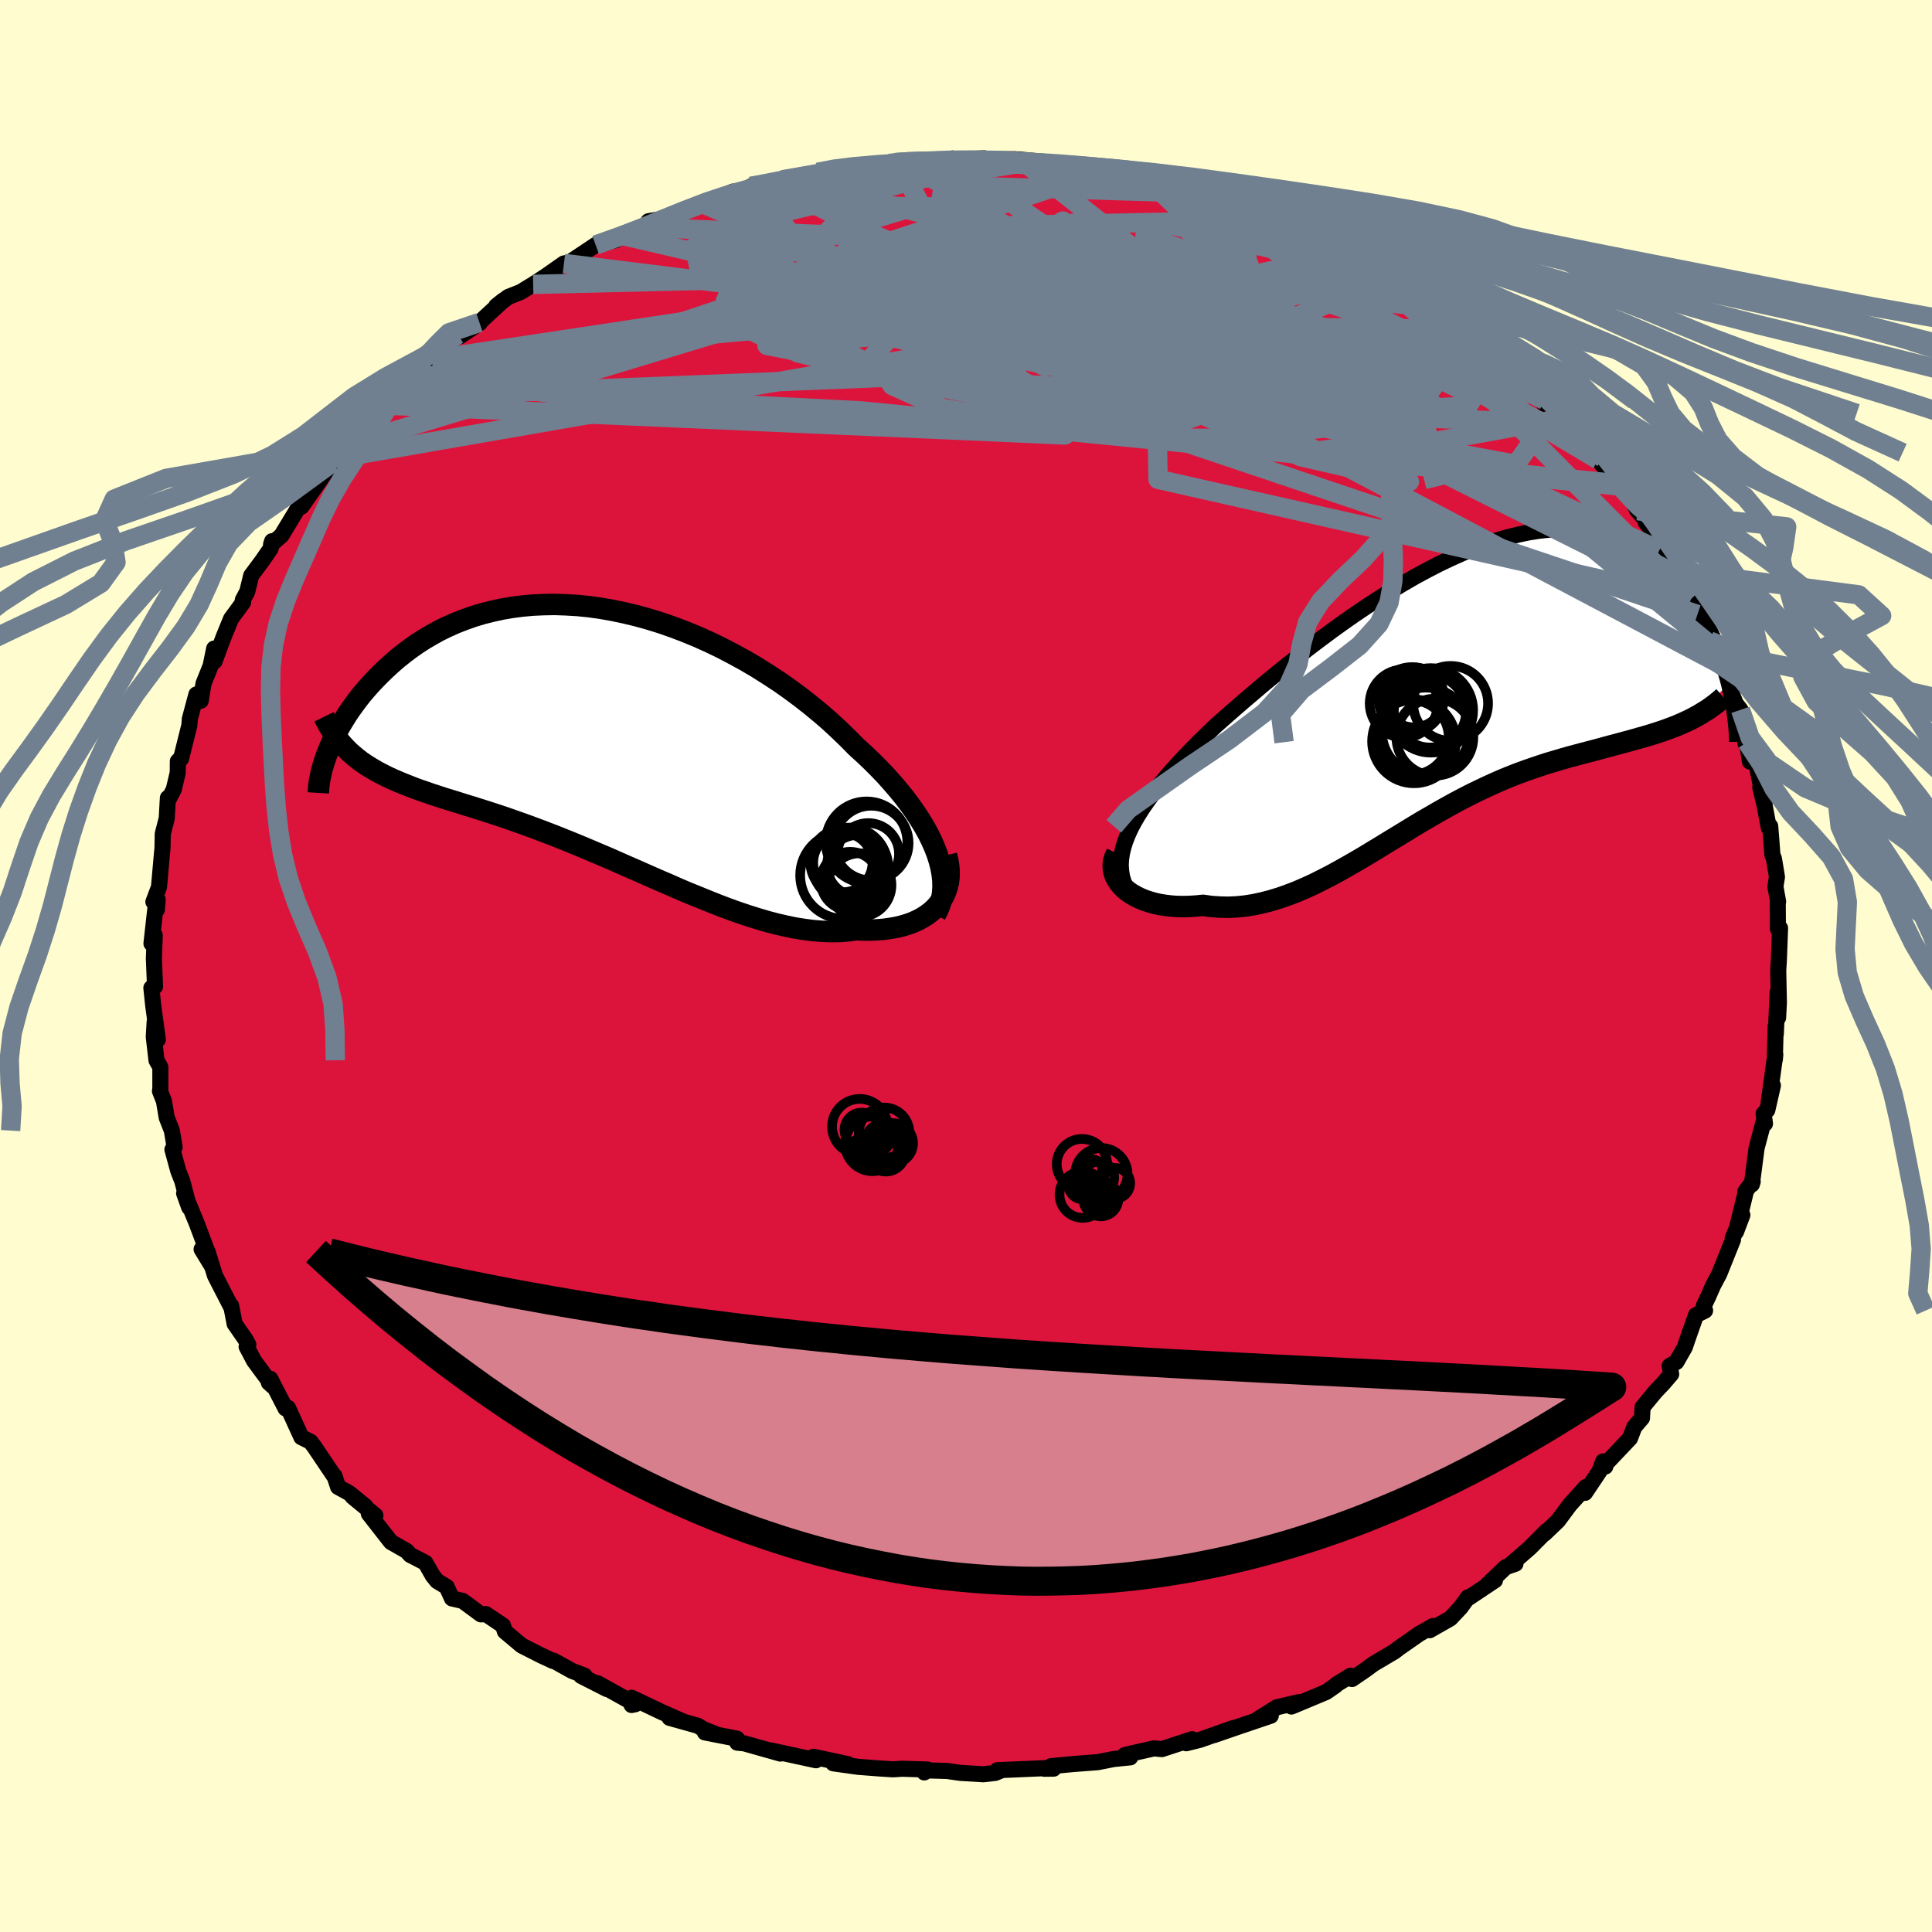<svg xmlns="http://www.w3.org/2000/svg" width="500" height="500" viewBox="-100 -100 200 200"><defs><clipPath id="c"><path d="m35.11 12.48-.27-.71-.32-.73-.36-.73-.41-.74-.46-.75-.49-.75-.54-.76-.57-.76-.61-.75-.65-.76-.68-.76-.72-.75-.74-.74-.78-.74-.81-.74-.86-.87-.9-.87L24-1.3l-.98-.85L22-2.99l-1.06-.83-1.08-.8-1.12-.79-1.15-.75-1.17-.74-1.19-.7-1.21-.66-1.22-.64-1.24-.6-1.25-.56-1.26-.52-1.26-.48-1.26-.44-1.26-.39-1.26-.35-1.25-.3-1.24-.26-1.24-.22-1.22-.17-1.2-.12-1.19-.07-1.16-.04-1.15.02-1.12.05-1.1.1-1.07.14-1.05.18-1.01.22-.99.25-.96.29-.93.33-.89.35-.86.38-.84.41-.79.44-.77.45-.74.48-.7.49-.67.51-.64.51-.61.53-.58.53-.56.54-.53.54-.5.53-.47.53-.46.54-.42.54-.4.54-.38.53-.36.54-.33.53-.31.52-.29.52-.26.51-.25.51-.22.49-.2.48-.19.48 2.74.08.38.32.4.31.42.29.44.28.45.27.47.27.48.25.5.25.52.24.53.23.55.23.56.22.58.23.6.22.62.21.63.22.65.21.67.22.69.21.71.22.73.23.75.23.76.24.79.25.8.26.82.27.83.29.85.3.87.31.89.33.9.34.91.35.93.37.94.38.95.39.97.41.97.41.99.42.99.44 1 .44 1.01.44 1.02.45 1.02.45 1.03.44 1.02.45 1.03.44 1.04.42 1.03.42 1.03.41 1.02.39 1.03.37 1.01.34 1.01.32 1.01.3.99.26.99.23.97.2.96.15.94.12.93.07.92.03.89-.01.87-.07.85-.11.73.03h.72l.69-.03.67-.05.65-.09.63-.11.6-.14.57-.17.55-.2.52-.23.48-.26.46-.29.42-.32.38-.34.34-.38"/></clipPath><clipPath id="b"><path d="m-33.89 15.68.31-.68.36-.68.41-.7.46-.72.5-.72.54-.74.58-.75.62-.76.66-.77.7-.78.73-.78.76-.79.79-.8.82-.8.84-.81.94-.83.98-.86 1.01-.88 1.05-.89 1.07-.91 1.11-.91 1.13-.92 1.16-.91 1.17-.92 1.19-.9 1.21-.9 1.22-.88 1.23-.86L-9.1-8l1.24-.81 1.24-.78 1.25-.75 1.23-.71 1.24-.67 1.22-.63 1.22-.58 1.2-.54 1.18-.49 1.17-.43 1.16-.39 1.13-.33 1.11-.28 1.09-.23 1.06-.17 1.03-.11 1.01-.06.99-.01.95.04.92.1.9.15.86.2.83.24.8.3.77.33.74.37.71.41.68.45.64.48.62.51.59.53.56.55.53.57.51.59.48.59.46.6.44.61.41.63.39.63.37.65.34.65.33.66.3.66.28.67.27.66.24.67.22.66.2.66.19.65.17.65-4.94 4.02-.51.22-.52.2-.54.2-.54.19-.56.18-.57.18-.58.17-.6.17-.6.17-.62.17-.63.17-.63.17-.65.17-.65.18-.67.18-.68.18-.7.18-.7.19-.72.19-.73.21-.74.22-.75.22-.76.25-.77.26-.77.27-.79.29-.79.31-.8.33-.8.35-.81.37-.82.39-.82.4-.82.42-.83.44-.83.46-.84.47-.84.49-.85.49-.85.51-.85.52-.85.52-.86.52-.86.53-.86.52-.87.53-.87.51-.87.5-.87.49-.88.48-.88.45-.88.44-.88.4-.88.38-.89.34-.88.31-.89.27-.89.23-.88.19-.89.14-.88.09-.88.04-.88-.02-.87-.06-.86-.12-.68.07-.66.04-.66.02-.63-.01-.62-.04-.61-.07-.58-.09-.56-.12-.53-.15-.52-.17-.48-.2-.45-.22-.42-.24-.39-.27-.35-.29"/></clipPath><filter id="a"><feTurbulence baseFrequency=".05" numOctaves="3" result="noise" type="noise"/><feDisplacementMap in="SourceGraphic" in2="noise" scale="2"/></filter></defs><rect width="100%" height="100%" x="-100" y="-100" fill="#FFFDD0"/><path fill="#DC143C" stroke="#000" stroke-linejoin="round" stroke-width="1.667" d="m84.14-.46-.06.91.07 3.33-.08 1.57-.05-2.64-.19 4.35-.01-.86-.09 3.49.05-.52-.68 4.9.43-1.7-.58 2.55-.38.36.14 1.04-.16-.14-.71 2.68-.49 3.75.09-.29-.77 1.04.02.15-.98 4.01.66-1.74-1 2.38.03.17-1.43 3.56-.63 1.18-.47 1.08-.5 1.05.14.47-.94.47-.8 2.27-.36 1.06-.87 1.52-.7.41.16.85-.85.99-.79.83-1.32 1.6-.06 1.12-.8.94-.44 1.16-2.5 2.64-.06.29-.22-.54-.38 1.02-1.5 2.24.09-.61-1.68 1.87-1.21 1.63-1.4 1.34.23-.29-1.76 1.77-2.13 1.85.66-.22-1.01.35L54 64.02l.76-.43-2.74 1.83-.05-.07-.76 1.05-1.07 1.14L48 68.76l.36-.44-1.46.83-2.09 1.46-.45.35-2.18 1.29-.87.64-1.35.92-.15-.34-1.46.9-.09.11-.98.68-3.59 1.5.78-.46-2.3.54-2.03 1.28 1.41-.41-3.31 1.12-2.58.89 2.03-.74-3.45 1.22-1.44.36.61-.42-3.14 1.03-.81-.08-2.43.55-.6.15.57.23-1.69.17-1.68.33-2.5.19-2.33.22.27.26-.98.01.55-.08-5.4.23.37.04-.58.24-1.24.14-2.35-.14-1.4-.2-2.05-.06-.31.21.34-.3-2.65-.08-.92.06-1.41-.09-2.21-.17-2.57-.36 1.53.09-3.58-.77.29.1-.03.26-4.7-1.02 1.02.33-3.75-1.06-.72-.07-.02-.41-3.33-.65 1.31.25-1.47-.59-.57-.35-2.93-.82 1.48.41-2.29-1.01-3.11-1.48-.01.75.39-.08-3.9-2.17.96.6-2.67-1.36.35-.03-1.29-.49-1.91-1.06-.07.03-1.26-.59-1.97-1-1.74-1.46-.2-.61-1.77-1.19-.51.03-1.9-1.4-1.1-.25-.55-1.2-.98-.59-.45-.55-.77-1.35-1.57-.81-.37-.41-1.63-.93-2.29-2.93.68.18-2.38-1.96 1.34 1-1.69-1.37-1.13-.62-.38-1.15.07.18-2.14-3.18-.4-.53-.95-.47-1.38-3.03-.26.05-1.58-3.07-.15.4.41.37-1.94-2.63-.77-1.46.18-.21-.27-.5-1.15-1.66-.36-1.87.04.22-1.71-3.33-.77-2.48.39 1.4-1.01-1.66.54.11-1.05-2.8-.77-1.87-.53-1.23.53 1.47-.72-2.73-.41-1.04-.61-2.23.23-.24-.29-1.72-.53-1.35-.29-1.71-.41-1.03.04-.25v-2.23l-.4-.71-.28-2.42.09-1.55.33 1.82-.48-3.52-.19-1.82.38-.15-.12-2.86.09-2.44-.34.85.42-3.77.14.26.08-1.04-.44.24.58-1.54.32-3.62.04-.34.03-1.55.41-1.59.12-2.12.17-.03.44-.85.41-1.73.01-1.18.38-.4-.05.13.86-3.44.05-.67.68-2.54.45.65.29-1.79.73-1.81.37-1.8.04 1.32.94-2.53.77-1.88 1.25-1.7-.04-.23.47-.89.4-1.64 1.16-1.56.86-1.25.15-.76-.11.35 1.08-.94 1.99-3.29-.18.02.26.29 3.19-4.56-1.56 1.79 1.37-1.5.19-.66.95-1.33.15.03 1.25-1.13 1.56-2.08 1.34-1.08.79-.83 1.63-1.65-.26.02 1.68-.98 1.22-1.27.91-.58 1.77-2 .99-.46-.77.63 2.07-1.39-.05-.04 2.48-2.29-.74.59 1.24-.94 1.29-.51 1.29-.79 1.25-.81 1.94-1.36.57-.1 1.12-.75 1.59-1.06 2.13-.52.72-.45 1.99-.55.24-.3.39-.64 2.17-.37 1.34-.69-.52.14 2.82-.8 2.08-.87.83-.47 2.04-.13-.17-.41 2.51-.52-.25.22.96-.38h.02l3.69-.78.96-.03 3.73-.5-1.45.02 1.06.13 4.03-.63-.95.08.84-.07 3.15-.23-2.17.12 5.08-.23-.77.06 3.72-.17-.26.35 2.74-.04-1.86-.22h2.58l.99.35-.67-.33 5.67.54-1.25-.1.52.17 4.84.85-1.01-.41.48.02 2.45.94 1.88.2 1.94.47v.17l.23.01 1.67.59.45-.26 4.04 1.41-.48-.29 1.71.58 3.55 1.55-.4-.07 1.05.54-.67-.64 1.42.87 2.67.92-1.56-.55 4.33 2.09.45.26.85.53.25.23 2.73 1.38 1.27.73.69.65 1.39.46 2.25 1.5-1.26-.7 1.39 1.2 2.79 1.76 1.19 1.12-.81-1.08 2.29 1.74-.6.24 2.3 1.37.07.37 3.3 2.74-2.48-1.99 2.89 3.2v-.37l1.27 1.36.58.5 1.91 1.69-1.36-1.11 1.7 2.14.73.84.74.74 2 2.47.83.31 1.23 2.49 1.27 1.41-.41-.2.74.9.67 1.98.25.27 1.18 1.84.06.25 1.75 2.74-.3-.41 1 1.96.7 1.56 1.14 2.04-.57-.85.16.48.64 1.36v.41l1.34 2.8.54 1.41.51.66.51 3.47.16-.12.3 2 .64.12.89 4.24-.46-1.69.46 1.92.43 2.28.14-.17.08.96.15 2.01.16.4.31 1.88-.16 1.01.28 1.54-.04.14.02 2.69.22-.08-.07 1.93-.06 1.53-.06.91" filter="url(#a)"/><path fill="#fff" d="m-33.89 15.68.31-.68.36-.68.41-.7.46-.72.5-.72.54-.74.58-.75.62-.76.66-.77.7-.78.73-.78.76-.79.79-.8.82-.8.84-.81.94-.83.98-.86 1.01-.88 1.05-.89 1.07-.91 1.11-.91 1.13-.92 1.16-.91 1.17-.92 1.19-.9 1.21-.9 1.22-.88 1.23-.86L-9.1-8l1.24-.81 1.24-.78 1.25-.75 1.23-.71 1.24-.67 1.22-.63 1.22-.58 1.2-.54 1.18-.49 1.17-.43 1.16-.39 1.13-.33 1.11-.28 1.09-.23 1.06-.17 1.03-.11 1.01-.06.99-.01.95.04.92.1.9.15.86.2.83.24.8.3.77.33.74.37.71.41.68.45.64.48.62.51.59.53.56.55.53.57.51.59.48.59.46.6.44.61.41.63.39.63.37.65.34.65.33.66.3.66.28.67.27.66.24.67.22.66.2.66.19.65.17.65-4.94 4.02-.51.22-.52.2-.54.2-.54.19-.56.18-.57.18-.58.17-.6.17-.6.17-.62.17-.63.17-.63.17-.65.17-.65.18-.67.18-.68.18-.7.18-.7.19-.72.19-.73.21-.74.22-.75.22-.76.25-.77.26-.77.27-.79.29-.79.31-.8.33-.8.35-.81.37-.82.39-.82.4-.82.42-.83.44-.83.46-.84.47-.84.49-.85.49-.85.51-.85.52-.85.52-.86.52-.86.53-.86.52-.87.53-.87.51-.87.5-.87.49-.88.48-.88.45-.88.44-.88.4-.88.38-.89.34-.88.31-.89.27-.89.23-.88.19-.89.14-.88.09-.88.04-.88-.02-.87-.06-.86-.12-.68.07-.66.04-.66.02-.63-.01-.62-.04-.61-.07-.58-.09-.56-.12-.53-.15-.52-.17-.48-.2-.45-.22-.42-.24-.39-.27-.35-.29" filter="url(#a)" transform="translate(50.64 -29.26)"/><path fill="#fff" d="m35.11 12.48-.27-.71-.32-.73-.36-.73-.41-.74-.46-.75-.49-.75-.54-.76-.57-.76-.61-.75-.65-.76-.68-.76-.72-.75-.74-.74-.78-.74-.81-.74-.86-.87-.9-.87L24-1.3l-.98-.85L22-2.99l-1.06-.83-1.08-.8-1.12-.79-1.15-.75-1.17-.74-1.19-.7-1.21-.66-1.22-.64-1.24-.6-1.25-.56-1.26-.52-1.26-.48-1.26-.44-1.26-.39-1.26-.35-1.25-.3-1.24-.26-1.24-.22-1.22-.17-1.2-.12-1.19-.07-1.16-.04-1.15.02-1.12.05-1.1.1-1.07.14-1.05.18-1.01.22-.99.25-.96.29-.93.33-.89.35-.86.38-.84.41-.79.44-.77.45-.74.48-.7.49-.67.51-.64.51-.61.53-.58.53-.56.54-.53.54-.5.53-.47.53-.46.54-.42.54-.4.54-.38.53-.36.54-.33.53-.31.52-.29.52-.26.51-.25.51-.22.49-.2.48-.19.48 2.74.08.38.32.4.31.42.29.44.28.45.27.47.27.48.25.5.25.52.24.53.23.55.23.56.22.58.23.6.22.62.21.63.22.65.21.67.22.69.21.71.22.73.23.75.23.76.24.79.25.8.26.82.27.83.29.85.3.87.31.89.33.9.34.91.35.93.37.94.38.95.39.97.41.97.41.99.42.99.44 1 .44 1.01.44 1.02.45 1.02.45 1.03.44 1.02.45 1.03.44 1.04.42 1.03.42 1.03.41 1.02.39 1.03.37 1.01.34 1.01.32 1.01.3.99.26.99.23.97.2.96.15.94.12.93.07.92.03.89-.01.87-.07.85-.11.73.03h.72l.69-.03.67-.05.65-.09.63-.11.6-.14.57-.17.55-.2.52-.23.48-.26.46-.29.42-.32.38-.34.34-.38" filter="url(#a)" transform="translate(-38.08 -24.01)"/><g fill="none" stroke="#000" transform="translate(50.64 -29.26)"><path stroke-linejoin="round" stroke-width="1.667" d="m-33.79 21.65-.3-.54-.23-.55-.17-.56-.09-.58-.04-.59.03-.6.09-.62.15-.63.2-.64.26-.66.31-.68.36-.68.41-.7.46-.72.5-.72.54-.74.58-.75.62-.76.66-.77.7-.78.73-.78.76-.79.79-.8.82-.8.84-.81.94-.83.98-.86 1.01-.88 1.05-.89 1.07-.91 1.11-.91 1.13-.92 1.16-.91 1.17-.92 1.19-.9 1.21-.9 1.22-.88 1.23-.86L-9.1-8l1.24-.81 1.24-.78 1.25-.75 1.23-.71 1.24-.67 1.22-.63 1.22-.58 1.2-.54 1.18-.49 1.17-.43 1.16-.39 1.13-.33 1.11-.28 1.09-.23 1.06-.17 1.03-.11 1.01-.06.99-.01.95.04.92.1.9.15.86.2.83.24.8.3.77.33.74.37.71.41.68.45.64.48.62.51.59.53.56.55.53.57.51.59.48.59.46.6.44.61.41.63.39.63.37.65.34.65.33.66.3.66.28.67.27.66.24.67.22.66.2.66.19.65.17.65.15.64.13.63.12.62.1.61.09.6.07.58.06.58.05.56.03.55.01.53" filter="url(#a)"/><path stroke-linejoin="round" stroke-width="2.222" d="m-35.04 17.6-.19.39-.12.39-.05.4.01.38.06.38.12.37.18.36.22.34.26.32.31.31.35.29.39.27.42.24.45.22.48.2.52.17.53.15.56.12.58.09.61.07.62.04.63.01.66-.02.66-.04.68-.07.86.12.87.06.88.02.88-.04.88-.09.89-.14.88-.19.89-.23.89-.27.88-.31.89-.34.88-.38.88-.4.88-.44.88-.45.88-.48.87-.49.87-.5.87-.51.87-.53.86-.52.86-.53.86-.52.85-.52.85-.52.85-.51.85-.49.84-.49.84-.47.83-.46.83-.44.82-.42.82-.4.82-.39.81-.37.8-.35.8-.33.79-.31.79-.29.77-.27.77-.26.76-.25.75-.22.74-.22.73-.21.72-.19.7-.19.7-.18.68-.18.67-.18.65-.18.65-.17.63-.17.63-.17.62-.17.6-.17.6-.17.58-.17.57-.18.56-.18.54-.19.54-.2.52-.2.51-.22.49-.22.48-.23.47-.25.45-.25.44-.27.43-.27.41-.29.41-.31.38-.31.38-.33" filter="url(#a)"/><circle cx="-4.264" cy="6.007" r="4.336" clip-path="url(#b)" filter="url(#a)"/><circle cx="-2.104" cy="5.572" r="3.984" clip-path="url(#b)" filter="url(#a)"/><circle cx="-4.529" cy="5.607" r="3.866" clip-path="url(#b)" filter="url(#a)"/><circle cx="-3.044" cy="4.987" r="4.548" clip-path="url(#b)" filter="url(#a)"/><circle cx="-.474" cy="2.077" r="3.88" clip-path="url(#b)" filter="url(#a)"/><circle cx="-2.609" cy="2.902" r="3.742" clip-path="url(#b)" filter="url(#a)"/><circle cx="-4.559" cy="1.682" r="3.354" clip-path="url(#b)" filter="url(#a)"/><circle cx="-2.519" cy="2.797" r="4.374" clip-path="url(#b)" filter="url(#a)"/><circle cx="-5.319" cy="2.087" r="3.53" clip-path="url(#b)" filter="url(#a)"/><circle cx="-4.269" cy="1.447" r="3.11" clip-path="url(#b)" filter="url(#a)"/></g><g fill="none" stroke="#000" transform="translate(-38.08 -24.01)"><path stroke-linejoin="round" stroke-width="2.222" d="m34.91 18.7.28-.53.21-.54.16-.58.1-.59.04-.62-.01-.64-.07-.66-.12-.67-.17-.69-.22-.7-.27-.71-.32-.73-.36-.73-.41-.74-.46-.75-.49-.75-.54-.76-.57-.76-.61-.75-.65-.76-.68-.76-.72-.75-.74-.74-.78-.74-.81-.74-.86-.87-.9-.87L24-1.3l-.98-.85L22-2.99l-1.06-.83-1.08-.8-1.12-.79-1.15-.75-1.17-.74-1.19-.7-1.21-.66-1.22-.64-1.24-.6-1.25-.56-1.26-.52-1.26-.48-1.26-.44-1.26-.39-1.26-.35-1.25-.3-1.24-.26-1.24-.22-1.22-.17-1.2-.12-1.19-.07-1.16-.04-1.15.02-1.12.05-1.1.1-1.07.14-1.05.18-1.01.22-.99.25-.96.29-.93.33-.89.35-.86.38-.84.41-.79.44-.77.45-.74.48-.7.49-.67.51-.64.51-.61.53-.58.53-.56.54-.53.54-.5.53-.47.53-.46.54-.42.54-.4.54-.38.53-.36.54-.33.53-.31.52-.29.52-.26.51-.25.51-.22.49-.2.48-.19.48-.16.46-.15.44-.13.44-.11.42-.09.4-.08.4-.06.37-.05.37-.03.35-.02.33" filter="url(#a)"/><path stroke-linejoin="round" stroke-width="2.222" d="m36.06 12.54.15.61.09.59.04.58-.02.55-.07.53-.13.51-.17.48-.21.46-.27.43-.3.4-.34.38-.38.34-.42.32-.46.29-.48.26-.52.23-.55.2-.57.17-.6.14-.63.11-.65.09-.67.05-.69.03h-.72l-.73-.03-.85.11-.87.07-.89.01-.92-.03-.93-.07-.94-.12-.96-.15-.97-.2-.99-.23-.99-.26-1.01-.3-1.01-.32-1.01-.34-1.03-.37-1.02-.39-1.03-.41-1.03-.42-1.04-.42-1.03-.44-1.02-.45-1.03-.44-1.02-.45-1.02-.45-1.01-.44-1-.44-.99-.44-.99-.42-.97-.41-.97-.41-.95-.39-.94-.38-.93-.37-.91-.35-.9-.34-.89-.33-.87-.31-.85-.3-.83-.29-.82-.27-.8-.26-.79-.25-.76-.24-.75-.23-.73-.23-.71-.22-.69-.21-.67-.22-.65-.21-.63-.22-.62-.21-.6-.22-.58-.23-.56-.22-.55-.23-.53-.23-.52-.24-.5-.25-.48-.25-.47-.27-.45-.27-.44-.28-.42-.29-.4-.31-.38-.32-.38-.33-.35-.35-.34-.36-.32-.37-.31-.39-.29-.41-.28-.42-.27-.43-.25-.45-.23-.47" filter="url(#a)"/><circle cx="26.854" cy="13.61" r="3.16" clip-path="url(#c)" filter="url(#a)"/><circle cx="28.269" cy="11.285" r="3.868" clip-path="url(#c)" filter="url(#a)"/><circle cx="26.079" cy="15.22" r="3.03" clip-path="url(#c)" filter="url(#a)"/><circle cx="27.964" cy="12.4" r="3.184" clip-path="url(#c)" filter="url(#a)"/><circle cx="27.789" cy="11.195" r="4.22" clip-path="url(#c)" filter="url(#a)"/><circle cx="27.074" cy="15.63" r="3.29" clip-path="url(#c)" filter="url(#a)"/><circle cx="25.334" cy="13.3" r="3.072" clip-path="url(#c)" filter="url(#a)"/><circle cx="25.464" cy="13.255" r="3.496" clip-path="url(#c)" filter="url(#a)"/><circle cx="26.069" cy="13.555" r="3.874" clip-path="url(#c)" filter="url(#a)"/><circle cx="25.414" cy="14.63" r="4.502" clip-path="url(#c)" filter="url(#a)"/></g><g fill="none" stroke="#708090" stroke-linejoin="round" stroke-width="2"><path d="m-60.35-58.07 14.73-3.13 19.87-6.69 14.58-1.2 10.75 2.03 4.97 1.45-2.05-.62-7.24-1.83-8.91-1.41-7.13.05-2.62 1.38 3.6 1.7 9.84.86 13.85-.5 13.82-1.57 9.55-1.88 2.52-1.77-4.44-1.95-6.81-2.44 2.17-1.26 22.51 5.35" filter="url(#a)"/><path d="m-1.84-83.44 17.19 11.69 22.44 10.5 10.48 3.08-.62-.88-8.96-2.45-13.45-2.74-13.16-2.09-9.01-.95-3.75.05-.35.4-.3.08-2.96-.51-5.98-.93-6.89-.93-4.73-.48-.44.5 3.78 1.99 5.94 3.38 5.36 2.97 4.78-.79 14.75-5.15 43.89 4.56" filter="url(#a)"/><path d="m-27.06-78.82 61.72 26.1 11.24 2.58-2.63-4.5-4.8-5.98-5.94-5.98L25-71.58l-8.8-3.19-8.98-1.27-7.42.05-4.13.51-.14.36 3.38.2 6.94.43 12.48 1.14 18.91 3.43 22.64 11.36" filter="url(#a)"/><path d="m36.16-75.44-13.06-.6 6.18 3.37-1.05 1.97-9.95.62-12.01.84-7.58 2.26-.6 3.76 5.15 4.27 7.56 3.23 6.44.97 3.24-1.52.1-3.01-1.3-2.88-.66-1.48 1.18.11 3.19.94 4.19.66 1.47-.79-8.45-3.86L.01-74.51l-1.08-8.99" filter="url(#a)"/><path d="m32.07-77.23-27.13.55.18.66-1.52 1.05-5.19.85-6.64.78-5.53 1.24-2.15 1.94 2.03 2.39 4.83 2.24 5.23 1.51 3.99.52 2.86-.38 2.76-1 2.96-1.42 2.04-1.79-.39-2.18-2.78-2.49-2.54-2.3 1.91-.97 9.84 1.6 16.09 3.25.57-5.18" filter="url(#a)"/><path d="M65.45-52.4 42.31-66.2l-6.81.7-6.28 3.01-1.9 2.28 2.34 1.37 1.49.43-3.73-.78-9.45-2.04-12.33-2.82-11.35-2.82-7.48-2.11-2.33-1.13 2.8-.25 7.23.22 10.17.29 10.33.05 6.55-.23-.79-.46-9.2-1.03-14.94-3.55 1.53-8.37" filter="url(#a)"/><path d="m48.81-68.16-21.82-2.06-4.56 2.15-6-.88-6.99-1.66-5.76-.59-2.75.53.77.7 3.52-.09 4.73-1.19 3.91-1.98 1.02-2.17-3.05-1.56-7.13.68-15.55 6.25-53.65 16.25" filter="url(#a)"/><path d="m-6.15-83.27 6.18 4.04L12.3-68.96l6.42 8.28-2.01 3.95-2.09 1.46 3.99.64h9.13l9.44-1.07 5.89-2.1 1.35-2.39-2.36-1.96-5.39-1.49-8.44-1.62-10.84-2.13-10.37-2.06-5.9-1.27-1.76-1.35-8.4-3.41-24.22-.98" filter="url(#a)"/><path d="m-44.81-70.56 29.38-.69 12.64 4.71-.57 2.2-4.76-.76-3.11-2.23 1.27-2.02 4.75-.56 4.8 1.22 1.45 2.39-2.93 2.45-5.41 1.64-4.39.66-.28.19 5.13.33 10 .68 13.24.71 13.99.21 10.57-.75.37-1.83-19.87-2.9-63.08-7.82" filter="url(#a)"/><path d="m-57.93-60.55 34.83-7.32 6.11.83 12.72 1.7 12.86.55 4.18-1-4.02-1.68-5.41-.97-.23.68 6.69 2.07 10.05 1.99 7.44.14.6-2.27-6.15-2.99-9.3-.57-8.08 4.01 1.52 6.93 56.4 2.33" filter="url(#a)"/><path d="m-35.49-75.61 26.34 6.13-6.8 1.64.27.06 7.9 1.4 8.93 2.91 5.42 3.32.51 2.5-3.66.87-5.82-.94-5.23-2.36-2-3.07 2.67-2.94 6.65-2.14 7.86-.9 5.66.5 1.85 1.88.49 3.31L21-58.5l14.41 5.31 11.27-1.5-27.7-26.6" filter="url(#a)"/><path d="M75.02-37.94 54.66-58.46 43.94-65.1l-9.04.02-11.22.36-8.75-.87-1.22-.95 6.35.1 9.58.97 7.38.66 1.39-.73-5.96-2.3-12.5-2.93L3.62-72.8l-14.99.04-4.84 3.02 19.73 9.09 72.2 24.26" filter="url(#a)"/><path d="M77.15-33.16 57.31-49.5 28.28-62.16 5.24-68.99l-14.1-2.49-5.14-.08 3.28.76 9.34.71 11.33.31 9.37-.09 5.39-.25 1.63.03-.55.85-.93 2.05-.18 3.17.45 3.48-.59 2.31-4.37-.49-9.37-3.82L.41-67.9l-1.26-2.42 19.62 7.73 59.02 31.2" filter="url(#a)"/><path d="m-55.29-62.78 52.6-4.76 7.08 1.89-12.15.19-9.42-1.6.02-2.25 7.22-1.7 9.96-.33 9.14 1.07 6.46 1.84 3.42 1.73 1.32.94.83.07 1.77-.44 3.13-.41 3.76.01 2.91.51.36.79-3.42.67-6.93.28-7.48.04-2.85-.01 4.02-1.18 4.43-5.69 11.85-5.47" filter="url(#a)"/><path d="m67.45-49.93-60-5.95-10.36-7.57-3.59-6.78-2.28-4.53-2.46-1.87-2.69.21-1.41 1.34 1.61 1.77 5.15 1.91L-1-69.51l7.63 1.48 5.02.58.52-.51-4.33-1.18-7.88-.92-9.4.19-9.36 1.57-8.93 2.47-8.77 2.52-7.87 1.98-3.67 1.34 7.1.98 30.04 1.54 79.18 7.85" filter="url(#a)"/><path d="m56.17-62.14-21.49-7.47L23-65.99l-1.24 4.52 7.08 2.44 9.87.98 8.41.34 4.84-.25.66-1.03-3.44-1.67-7.15-1.82-10.1-1.51-11.5-.96-10.51-.42-7.06-.1-2.44-.24 1.25-1.16 2.16-2.96.04-4.84-3.25-5.18-4.12-3-.48-.54" filter="url(#a)"/><path d="m-27.06-78.82 27.24.27 16.34 7.66 6.8 8.35 1.47 5.29-3.87 1.44-10.37-1.46-14.6-2.88-13.37-3.33-7.02-3.31 1.53-2.81 9.34-1.6 15 .23 18.1 2.1 17.86 3.49 13.37 3.79 3.79.66-14.07-11.95" filter="url(#a)"/><path d="M75.02-37.94 19.88-50.38l-.1-6.26 3.76-4.92.45-3.04-.03-.95 2.47.56 4.97.98 5.1.48 2.64-.32-1-.85-3.85-.86-4.26-.47-1.59.08 2.93.64 5.67.83 1.86-.15-11.23-2.62-31.22-3.34-51.74 7.81" filter="url(#a)"/><path d="m61.73-56.7-14.21 2.59-16.97-6-3.28-2.51 5.34 1.01 6.73 1.7 2.56.19-3.93-1.94-9.27-3.46-11.06-3.84-8.92-3.19-4.36-2 .32-.86 3.23-.13 4.01.19 3.37.41 2.15.9.49 1.69-1.39 2.28.13 2.47 14.6 5.19 42 21.33" filter="url(#a)"/><path d="m44.48-70.77-60.35 6.24-4.73.29 13.15 2.59 10.43 2.43 2.26.01-1.73-2.33-.36-3.39 2.98-3.31 5.03-2.58 4.68-1.54 2.31-.26-1.42 1.05-5.82 2.01-9.83 2.12-11.65 1.21-9.79-.45-4.55-2.15 1.36-3.05 4.79-2.69 5.95-1.77 8.11-2.47-2.32-4.36" filter="url(#a)"/><path d="m-65.6-52.48 59.3-10.3 15.76-1.03-.27-2.47 2.87-1.54 9.31 1.23 11.83 3.51 9.45 4 3.76 2.63-2.91.23-8.25-2.12-10.44-3.46-8.9-3.42-4.65-2.37-.23-1.31 1.21-1.31-2.12-2.48-8.25-3.57-11.15-2.87-3.93-1.05 19.28-2.99" filter="url(#a)"/><path d="m-60.35-58.07 70.6 3.1 10.44-9.46-4.06-5.8-7.51-1.73-5.66.56-.72 1.68 3.32 1.95 3.73 1.66 1.3 1.24-.77 1.13-.07 1.21 2.79.94 4.66-.34 2.92-2.51-1.94-4.49-6.45-4.63-7.81-1.89-6.27 2.81 1.98 6.11 51.6.63" filter="url(#a)"/><path d="m32.74-76.59 7.55 6.92-6.52 2.61-12.98-1.27-8.05-1.46.17.34 6.61 2.8 9.25 4.44 7.44 3.73 2.25.67-3.56-2.87-7.11-4.25-6.86-2.12-2.67 2.25-.21 2.91L-20.02-81" filter="url(#a)"/><path d="M38.93-73.9 26.2-77.52l2.89 4.07-1.01 4.91-8.95 1.95-11.11-.64-6.79-.94.36.73 6.78 2.85 10.14 3.86 9.5 2.91 5.18.21-.97-3.02-6.27-5.19-8.52-5.15-7.35-2.97-4.31.07-1.15 2.18 3.6 2.98 18.2 6.18 48.3 24.18" filter="url(#a)"/><path d="m63.98-53.98-18.79-9.87-20.58-2.03-12 .98-3.56 1.86-.85 1.01-1.64-.84-2.74-2.56-2.72-3.26-1.7-2.75-.53-1.44-.04.08-.66 1.29-2.08 1.9-3.6 1.77-4.36.85-3.88-.65-2.36-2.25-.79-3.19-.4-2.96-.83-1.96 1.68-1.38 17.38-4.12" filter="url(#a)"/><path d="M22.82-80.05 2-80.67.92-78.58l4.93 3.55 7.99 4.49 8.13 4.47 2.75 3.04-6.02.88-12.18-.82-11.02-1.45-3.73-1.18 2.49-.5.04.02-9.14-.7-5.99-3.97 35.48-11.68" filter="url(#a)"/><path d="m39.38-73.64-29.35 6.28 8.85 6.92 2.09 2.05-4.35-1.88-4.15-2.35-2.51-1.26-2.69-.82-3.66-1.6-3.17-2.74-.9-3.04 1.32-1.81 1.8.69.34 2.96-3.83 2.45-13.02-3.06-8.43-9.85" filter="url(#a)"/><path d="m71.78-43.04-53-24.73-10.39-8.28 1.63-1.07.94 1.27-3.39 1.04-6.33.14-6.29-.31-4.37-.07-2.41.52-1.2 1.12.16 1.55 2.94 1.61 6.43 1.08 6.74-.13-.36-1.58L-9.9-73.1l-16.76-1.8 6.89-6.32" filter="url(#a)"/><path d="M-59.56-58.9 1.1-61.31l8.24-8.39 1.45-4.89.76-.76-2.69 1.67-6.85 2.33-7.74 1.94-4.44 1.26.34.82 2.89.63 1.84.47-.44.31.32.53 6.64 1.65 16.14 3.59 21.94 4.98 17.42 3.24 2.59-3.6-16.3-15.97" filter="url(#a)"/><path d="m6.07-83.17 20.4 16.04-13.1 1.6-6.58.61 1.02.65.36-.12-3.79-1.2-6.01-1.87-4.66-1.73-.77-.89 3.43.2 5.41.91 3.42.88-2.34.21-9-.65-12.25-1.33-9.15-1.89-.55-2.7 9.32-3.61 14.93-3.6 9.91-1.51" filter="url(#a)"/><path d="m-6.15-83.27 3.71-.07H.61l2.94.08 3.1.14 3.3.24 3.44.32 3.54.41 3.61.49 3.69.56 3.83.63 4.05.7 4.32.77 4.59.83 4.8.89 4.93.93 4.98 1 5.03 1.08 5.12 1.16 5.26 1.24 5.43 1.31 5.5 1.35 5.45 1.39 5.38 1.4L98.34-65l5.71 1.46 6.1 1.51 6.33 1.6 6.38 1.67 6.81 1.59 8.48 1.05" filter="url(#a)"/><path d="m-7.13-83.16 1.99-.1 2.92-.05H.89l3.22.07 3.5.15 3.82.24 4.02.32 4.04.41 4.03.48 4.18.56 4.49.63 4.85.71 5 .77 4.79.83 4.22.89 3.47.94 2.79 1.01 2.36 1.09 2.32 1.16 2.63 1.25 3.23 1.3 4.01 1.36 4.81 1.38 5.47 1.41 5.89 1.44 6.05 1.48 6.11 1.53 6.35 1.6 6.9 1.67 7.57 1.75 8.01 1.88 8.48 2.23 11.88 2.84" filter="url(#a)"/><path d="m-7.97-83.09 3.48-.22 2.94-.11 2.48-.02 2.19.04 2.13.12 2.25.21 2.4.31 2.53.4 2.58.48 2.58.55 2.56.62 2.52.69 2.48.74 2.43.8 2.41.86 2.38.95 2.36 1.02 2.36 1.1 2.36 1.19 2.34 1.27 2.31 1.33 2.29 1.39 2.24 1.45 2.19 1.51 2.13 1.56 2.06 1.61 1.97 1.65 1.86 1.66 1.71 1.63 1.57 1.56 1.43 1.48 1.29 1.43 1.23 1.43" filter="url(#a)"/><path d="m-7.02-83.17-.1-.03 1.67-.06 2.86-.04 3.35.02 3.48.07 3.49.15 3.45.23 3.38.32 3.33.4 3.36.48 3.51.56 3.75.63 4 .7 4.14.77 4.13.83 4.01.88 3.91.95 3.98 1.01 4.29 1.08 4.82 1.17 5.43 1.24 5.97 1.3 6.3 1.35 6.32 1.39 6 1.41 5.35 1.45 4.57 1.47 3.99 1.54 3.97 1.6 4.73 1.67 6.04 1.75 7.37 1.88 8.51 2.23 10.38 2.84" filter="url(#a)"/><path d="m-7.02-83.17.54-.03 1.8-.06 2.54-.04 3 .02 3.35.07 3.59.15 3.69.23 3.68.31 3.52.4 3.3.48 3 .56 2.72.63 2.5.7 2.43.76 2.54.83 2.85.88 3.28.94 3.79 1.01 4.24 1.08 4.54 1.16 4.61 1.24 4.41 1.3 4.03 1.36 3.6 1.38 3.37 1.41 3.48 1.44 3.94 1.46 4.59 1.53 5.16 1.59 5.4 1.66 5.24 1.68 4.69 1.71 3.76 2.19" filter="url(#a)"/><path d="m-10.66-82.69.77-.06 2.3-.23 2.8-.21 2.81-.14 2.63-.06 2.46.02 2.45.1 2.56.18 2.75.27 2.93.36 3.03.44 3.07.52 3.08.59 3.12.65 3.14.7 3.18.74 3.18.79 3.17.85 3.14.94 3.19 1.05 3.36 1.16 3.57 1.2 4.05 1.33" filter="url(#a)"/><path d="m-15.35-82.16 3.14-.34 2.33-.24 2.53-.24 2.68-.19 2.63-.12 2.44-.05 2.28.03 2.2.12 2.21.2 2.27.3 2.32.38 2.33.47 2.27.54 2.17.61 2.06.68 1.95.74 1.84.8 1.77.87 1.72.94 1.71 1.02 1.74 1.11 1.77 1.18 1.78 1.27 1.76 1.33 1.69 1.39 1.58 1.46 1.44 1.51 1.3 1.56 1.2 1.61 1.11 1.64 1.02 1.65.87 1.63.63 1.58.35 1.54.13 1.56.21 1.74.55 2.26" filter="url(#a)"/><path d="m-15.35-82.16 1.75-.34 1.94-.24 2.64-.23 3.11-.2 3.18-.12 3.09-.06 3.01.02 3.07.11 3.23.19 3.45.29 3.67.37 3.9.45 4.11.53 4.25.6 4.33.66 4.31.72 4.25.78 4.2.84 4.31.91 4.64.99 5.18 1.08 5.82 1.17 6.35 1.24 6.72 1.32 7.03 1.38 7.51 1.43 8.26 1.46 9 1.48 9.05 1.43 6.41 1.39" filter="url(#a)"/><path d="m-19.04-81.38 3.82-.67 3.06-.47 2.57-.32 2.35-.21 2.4-.12 2.53-.06 2.69.01 2.8.07 2.86.15 2.89.23 2.91.3 2.93.39 2.98.47 3.07.54 3.19.62 3.33.7 3.44.75 3.5.83 3.49.87 3.46.94 3.42 1.01 3.4 1.08 3.38 1.16 3.34 1.23 3.28 1.3 3.18 1.36 3.1 1.38 3.1 1.41 3.23 1.44 3.5 1.47 3.82 1.53 3.96 1.6 3.73 1.66 3.23 1.68 3.22 1.71 4.84 2.2" filter="url(#a)"/><path d="m-20.02-81 1.95-.48 2.79-.52 2.82-.45 2.6-.33 2.43-.22 2.41-.15 2.48-.07 2.57-.01 2.65.05 2.69.12 2.71.19 2.71.28 2.71.36 2.74.43 2.79.5 2.85.58 2.92.66 2.98.74 2.94.82 2.74.85 2.44.83 2.18.83 2.27.9 2.75 1.12 2.57 1.09" filter="url(#a)"/><path d="m-22.28-80.7 2.05-.35 2.4-.46 2.73-.48 2.73-.42 2.6-.32 2.49-.23 2.48-.15 2.53-.07H.35l2.68.06 2.72.14 2.74.22 2.75.29 2.76.38 2.77.46 2.77.53 2.79.61 2.81.68 2.82.75 2.82.81 2.8.87 2.76.92 2.71.99 2.67 1.07 2.67 1.15 2.67 1.23 2.66 1.31 2.61 1.35 2.49 1.39 2.36 1.4 2.25 1.41 2.26 1.42 2.33 1.47 2.36 1.59 2.84 2.12" filter="url(#a)"/><path d="m-22.28-80.7 1.8-.35 2.33-.46 2.73-.47 2.77-.43 2.62-.32 2.5-.24 2.51-.14 2.6-.08 2.73-.01 2.84.05 2.91.13 2.93.2 2.95.28 3 .36 3.06.45 3.17.51 3.32.59 3.47.67 3.62.74 3.7.8 3.73.85 3.68.88 3.63.93 3.6 1.01 3.6 1.13 3.58 1.26 3.61 1.32 3.75 1.23 3.16.95" filter="url(#a)"/><path d="m-38.34-74.64 2.55-.91 2.29-.88 2.19-.9 2.2-.89 2.27-.87 2.38-.79 2.5-.69 2.63-.61 2.69-.5 2.74-.43 2.74-.36 2.74-.28 2.71-.23 2.67-.15 2.6-.09 2.55-.02 2.52.06 2.56.15 2.66.23 2.78.32 2.89.41 2.96.49 2.97.57 2.96.63 2.96.69 2.96.74 2.97.76 2.97.82 3.03.91 3.34 1.13 3.9 1.43m-96.91 7.28-3.15 1.07-1.23 1.22-1.47 1.59-2.08 1.81-2.63 1.95-2.95 1.99-2.98 2.01-2.79 1.99-2.5 1.96-2.24 1.93-2.1 1.94-2.06 1.97-2.08 2.03-2.1 2.12-2.09 2.21-2.01 2.29-1.89 2.35-1.75 2.39-1.65 2.4-1.6 2.37-1.61 2.32-1.62 2.25-1.61 2.19-1.52 2.17-1.36 2.26-1.23 2.46-1.28 2.73-1.56 2.82-1.61 1.99" filter="url(#a)"/><path d="m-52.61-65.36-3.57 2.32-3.88 2.09-3.28 2.02-2.63 2.03-2.62 2.03-3.18 1.99-4.04 1.95-4.88 1.91-5.42 1.91-5.64 1.95-5.72 2.02-5.96 2.11-6.42 2.2-6.93 2.3-7.15 2.35-6.92 2.4-6.4 2.39-5.99 2.38-5.94 2.31-6.09 2.24-6.01 2.14-5.46 2.11-4.65 2.2-4.3 2.45-5.73 2.95-11.29 3.97m136.2-54.87-1.65 1.47-1.56 2-1.23 1.99-1.16 1.88-1.24 1.84-1.25 1.91-1.14 2-1.01 2.07-.93 2.12-.93 2.13-.95 2.17-.89 2.19-.74 2.24-.5 2.28-.26 2.31-.05 2.36.06 2.39.1 2.41.12 2.43.13 2.45.18 2.46.27 2.46.4 2.45.59 2.43.82 2.43 1.02 2.48 1.14 2.6 1.01 2.74.64 2.75.19 2.69.04 3.14m7.1-70.29-1.75 1.75-2.09 2.03-2.31 2.08-2.55 2.02-2.7 1.94-2.69 1.91-2.54 1.9-2.3 1.96-2.02 2.04-1.74 2.13-1.52 2.24-1.38 2.31-1.32 2.36-1.33 2.39-1.35 2.39-1.36 2.35-1.37 2.31-1.39 2.27-1.41 2.24-1.38 2.27-1.25 2.35-1.05 2.45-.88 2.57-.86 2.62-1.02 2.61-1.13 2.58-.97 2.68-.47 3.12-.13 4.27" filter="url(#a)"/><path d="m-64.65-53.81-1.81 1.52-3.09 1.77-4.87 2.13-6.22 2.2-6.29 2.16-5.39 2.12-4.23 2.14-3.34 2.18-2.87 2.22-2.83 2.27-3.1 2.31-3.43 2.35-3.52 2.38-3.14 2.4-2.41 2.42-1.68 2.44-1.44 2.45-1.88 2.45-2.76 2.44-3.56 2.4-3.7 2.38-3.04 2.43-1.79 2.61-.56 2.8-.57 2.66-3.36 1.97" filter="url(#a)"/><path d="m-64.65-53.81-7.88 1.53-10.27 1.8-5.38 2.15-1 2.21.86 2.18.33 2.15-1.56 2.16-3.62 2.2-4.81 2.25-4.8 2.29-3.9 2.34-2.7 2.37-1.77 2.4-1.36 2.42-1.45 2.44-1.9 2.46-2.56 2.46-3.3 2.46-4.04 2.47-4.62 2.47-4.97 2.5-5.08 2.54-5 2.61-4.78 2.65-4.36 2.69-3.62 2.68-2.58 2.62-1.59 2.54-1.32 2.46-2.23 2.39-3.8 2.36-4.03 2.28-1.71 1.81M-65.6-52.11l-4.89 3.57-3.76 2.61-2.08 2.16-1.18 2.07-.89 2.11-1 2.19-1.34 2.24-1.66 2.28-1.81 2.33-1.76 2.36-1.56 2.4-1.32 2.41-1.14 2.43-.98 2.44-.88 2.45-.78 2.46-.68 2.44-.63 2.45-.63 2.46-.72 2.5-.84 2.6-.96 2.67-.94 2.73-.71 2.71-.3 2.66.08 2.54.21 2.37-.15 2.51M80.85-23.17l1.49 2.26 1.29 2.54 1.75 2.46 2.2 2.34 2.01 2.28 1.25 2.3.4 2.37-.12 2.42L91-1.76l.23 2.44.72 2.43L93 5.55l1.15 2.5 1.02 2.57.8 2.66.63 2.74.55 2.78.54 2.76.54 2.7.45 2.58.2 2.46-.16 2.37-.19 2.21.8 1.79M80.18-26.52l.99 2.88 1.94 2.63 3.78 2.58 5.88 2.47 7.12 2.38 7.15 2.34 6.45 2.35 5.57 2.4 4.81 2.43 4.16 2.46 3.45 2.47 2.57 2.47 1.42 2.51.1 2.55-1.19 2.62-2.14 2.68-2.46 2.72-2.01 2.73-.85 2.71.7 2.65 2.2 2.57 3.19 2.47 3.38 2.38 2.75 2.3 1.64 2.21.6 2.15.14 2.08.42 2.04 1.15 2.05 1.74 2.15 1.06 2.32-2.45 2.59" filter="url(#a)"/><path d="m77.79-31.39 5.68 3.84 4.61 3.31 1.81 2.84.37 2.49-.02 2.27.25 2.2.97 2.22 1.89 2.29 2.71 2.36 3.22 2.43 3.3 2.51 2.95 2.59 2.4 2.67 1.97 2.7 1.99 2.66 2.59 2.56 3.52 2.4 4.16 2.22 3.78 2.13 2.24 2.17.4 2.25 1.35 1.79" filter="url(#a)"/><path d="m77.15-33.16 2.43 2.52 2.47 3.18 2.69 3.12 2.69 2.84 2.65 2.56 2.68 2.37 2.86 2.3 3.16 2.3 3.41 2.36 3.44 2.42 3.14 2.5 2.57 2.57 1.9 2.62 1.31 2.64.91 2.64.68 2.59.59 2.51.59 2.44.69 2.36.88 2.31 1.12 2.31 1.37 2.33 1.61 2.38 1.81 2.43 2.1 2.46 2.53 2.47 3.07 2.42 3.47 2.34 3.37 2.26 2.5 2.2.94 2.18-.87 2.21-2.21 2.24-2.12 2.06.04 1" filter="url(#a)"/><path d="m76.99-33.64 5.7 2.17 12.42 2.49 11.21 2.56 6.34 2.58 2.01 2.58-.11 2.53-.19 2.47.85 2.41 2.13 2.39 3.02 2.38 3.16 2.4 2.63 2.43 1.71 2.45.9 2.47.5 2.47.53 2.51.77 2.55.89 2.62.73 2.67.4 2.72.08 2.74.04 2.73.34 2.66.79 2.59 1.07 2.49 1.05 2.39.84 2.3.89 2.23 1.47 2.15 2.45 2.06 3.27 1.97 3.63 1.97 2.87 2.3" filter="url(#a)"/><path d="m73.21-40.93 19.21 2.51 2.37 2.16-3.67 1.98-3.45 2.06-1.04 2.29 1.38 2.54 2.81 2.66 3.01 2.64 2.35 2.55 1.52 2.43 1.06 2.36 1.17 2.33 1.63 2.34 2.09 2.39 2.28 2.46 2.18 2.53 1.93 2.61 1.78 2.65 1.8 2.68 1.85 2.64 1.77 2.56 1.43 2.43 1.04 2.31.93 2.21 1.31 2.17 2.04 2.18 2.76 2.15 3.16 2.13 1.97 2.31" filter="url(#a)"/><path d="m69.51-47.13 15.45 1.67-.31 2.16-.51 2.27 1.19 2.22 2.09 2.15 2.46 2.11 2.72 2.17 2.91 2.3 3.09 2.47 3.25 2.57 3.42 2.59 3.53 2.54 3.53 2.44 3.41 2.37 3.19 2.32 2.86 2.32 2.4 2.37 1.89 2.42 1.46 2.5 1.35 2.6 1.6 2.68 2.11 2.76 2.57 2.77 2.94 2.71 3.59 2.49 4.85 2.04 4.48 1.44" filter="url(#a)"/><path d="m68.28-49.62 2.56 2.82 1.2 2.06 1.39 2.01 1.9 2.13 2.2 2.2 2.08 2.25 1.68 2.27 1.27 2.31 1.01 2.36 1.01 2.43 1.17 2.47 1.44 2.5 1.65 2.49 1.71 2.46 1.63 2.44 1.42 2.41 1.19 2.4 1.04 2.41 1.06 2.43 1.2 2.44L99.54.12l1.7 2.46 1.85 2.48 1.83 2.51 1.62 2.59 1.3 2.67.97 2.76.71 2.82.58 2.85.55 2.77.65 2.6 1.01 2.43 1.6 2.83" filter="url(#a)"/><path d="m67.45-49.93 2.14 2.3 2.52 2.11 3.17 2.19 2.86 2.24 1.93 2.21 1.04 2.15.57 2.14.5 2.2.71 2.33 1.13 2.46 1.6 2.55 2.07 2.58 2.43 2.53 2.61 2.45 2.59 2.38 2.41 2.34 2.16 2.34 1.97 2.38 1.91 2.44 1.98 2.51 2.08 2.6 2.13 2.68 2.06 2.73 1.95 2.74 1.88 2.65 1.99 2.46 2.14 2.15 1.92 1.88-.52 2.07M59.47-59.4l2.57 1.18 2.13 1.33 1.85 1.51 1.84 1.7 2.06 1.9 2.43 2.06 2.81 2.13 3.06 2.15 3.09 2.15 2.94 2.17 2.7 2.18 2.47 2.21 2.24 2.23 2.05 2.28 1.87 2.32 1.69 2.39 1.57 2.44 1.59 2.49 1.8 2.51 2.27 2.49 2.89 2.43 3.51 2.34 3.92 2.29 3.89 2.25 3.16 2.32 1.54 2.51-1.06 2.98" filter="url(#a)"/><path d="m56.17-62.14 1.86 1.34 2.46 1.79 2.11 1.89 1.9 2.02 2 2.18 2.17 2.28 2.31 2.32L73.39-46l2.51 2.29 2.58 2.25 2.53 2.23 2.31 2.22 1.91 2.23 1.45 2.28 1.01 2.36.73 2.43.61 2.5.68 2.53.85 2.51 1.08 2.47 1.32 2.43 1.49 2.39 1.57 2.39 1.52 2.42 1.37 2.47 1.16 2.53.94 2.6.75 2.67.61 2.71.54 2.69.5 2.61.53 2.47.58 2.3.51 2.2.17 2.21-.29 2.28.13 1.84" filter="url(#a)"/><path d="m53.8-63.88 6 1.51 3.29 1.58 1.68 1.74 2.21 1.85 3.34 1.99 3.9 2.14 3.62 2.24 2.82 2.29 1.9 2.29 1.18 2.28.72 2.24.55 2.21.61 2.18.89 2.17 1.34 2.21 1.88 2.3 2.38 2.42 2.71 2.53 2.81 2.6 2.75 2.56 2.66 2.47 2.67 2.35 2.75 2.27 2.72 2.28 2.31 2.34 1.54 2.4.98 2.36 2.69 2.09" filter="url(#a)"/><path d="m48.94-67.66 3.37 2.14 2.44 1.69 2.16 1.71 2.04 1.71 2.01 1.66 2.12 1.65 2.34 1.69 2.52 1.77 2.52 1.9 2.31 2 1.97 2.07 1.64 2.13 1.41 2.16 1.37 2.18 1.48 2.21 1.67 2.23 1.86 2.26 2.01 2.3 2.08 2.35 2.11 2.4L92.48-25l2.1 2.48 2.06 2.49 1.98 2.48 1.78 2.44 1.5 2.4 1.19 2.38 1 2.38 1.03 2.45 1.17 2.52 1.18 2.55.9 2.36.61 1.99 1.57 2.28M48.94-67.66l11.43 2.13 6.92 1.68 2.9 1.69 1.24 1.7.7 1.65.79 1.63 1.38 1.65 2.26 1.75 3.1 1.86 3.7 1.98 4 2.07 4.12 2.12 4.19 2.14 4.28 2.16 4.4 2.17 4.6 2.2 5.05 2.22 5.87 2.26 7.06 2.3 8.28 2.37 9.01 2.44 8.76 2.52 7.55 2.57 5.78 2.57 3.9 2.48 2.29 2.21 3.36 2.04M44.48-70.77l1.46 1.11 1.81 1.32 1.57 1.41.97 1.42.25 1.46-.46 1.52-.99 1.61-1.27 1.72-1.24 1.83-.92 1.96-.47 2.07-.12 2.18-.12 2.23-.54 2.27-1.29 2.27-2.01 2.25-2.33 2.21-2.06 2.17-1.34 2.14-.6 2.15-.42 2.23-1.07 2.4-2.38 2.61-3.65 2.78-4.1 2.76-3.53 2.49-2.84 2.01-1.49 1.72" filter="url(#a)"/><path d="m44.48-70.77 1.92 1.1 1.97 1.31 1.95 1.39 1.91 1.41 1.93 1.44 1.97 1.5 1.98 1.59 1.93 1.68 1.85 1.8 1.79 1.92 1.75 2.05 1.73 2.17 1.72 2.23 1.69 2.27 1.65 2.27 1.62 2.26 1.58 2.23 1.51 2.17 1.42 2.07 1.27 1.89 1.1 1.76 1.09 1.99 1.38 3.09" filter="url(#a)"/><path d="m38.93-73.9 2.3 1.02 2.72 1.3 3.43 1.41 3.93 1.45 3.84 1.49 3.36 1.54 2.86 1.59 2.54 1.63 2.37 1.64 2.21 1.63 2.07 1.64 2.07 1.66 2.36 1.72 2.94 1.83 3.7 1.94 4.35 2.03 4.67 2.1 4.54 2.12 3.98 2.14 3.21 2.16 2.68 2.2 2.7 2.19 3.18 2.13 3.24 2.15 3.26 2.6" filter="url(#a)"/><path d="m31.69-77.13 4.2.51 1.73 1.09 1.56 1.23 1.96 1.29 2.55 1.34L47-70.29l4.14 1.43L56-67.38l5.16 1.53 4.94 1.58 4.18 1.61 3.08 1.63 1.92 1.63 1.04 1.62.66 1.65.87 1.7 1.58 1.8 2.54 1.93 3.43 2.04 4 2.11 4.15 2.1 4.05 2.09 4.19 2.16 4.97 2.41 5.14 2.96" filter="url(#a)"/><path d="m27.31-78.9 1.66.57 2.01.79 2.2.94 2.38 1.07 2.47 1.17 2.51 1.26 2.53 1.31 2.54 1.36 2.6 1.42 2.67 1.46 2.72 1.51 2.7 1.56 2.58 1.6 2.36 1.63 2.13 1.63 1.97 1.6 1.93 1.58 2.02 1.61 2.18 1.71 2.35 1.93 2.45 2.22 2.25 2.33 1.27 1.62M22.82-80.05l1.54.9 2.5.8 1.97.85 1.39.97 1.17 1.08 1.22 1.19L33.99-73l1.48 1.33L37-70.28l1.57 1.44 1.64 1.49 1.68 1.54 1.63 1.58 1.39 1.61.94 1.64.36 1.65-.17 1.67-.53 1.7-.63 1.77-.53 1.84-.3 1.94-.08 2.03.07 2.09.12 2.13.08 2.16-.05 2.18-.4 2.21-1.05 2.21-1.99 2.21-2.88 2.25-3.13 2.35-2.18 2.53.37 2.89" filter="url(#a)"/><path d="m21.15-80.64 3.18.65 4.38 1.03 3.9 1.02 3.28.94 3.04.94 2.98 1.01 2.92 1.13 2.83 1.23 2.81 1.31 2.91 1.36 3.14 1.39 3.38 1.42 3.52 1.46 3.54 1.49 3.5 1.56 3.51 1.63 3.63 1.71 3.85 1.83 4.04 1.93 4.06 2.04 3.83 2.13 3.45 2.21 3.05 2.25 2.85 2.27 2.92 2.26 3.18 2.24 3.4 2.19 3.34 2.16 3.01 2.15 2.67 2.23 2.69 2.39 3.38 2.65 4.5 2.87 5.32 2.92 5.12 2.6 3.78 1.46" filter="url(#a)"/><path d="m15.18-82.04 1.49.09 3.56.54 3.88.68 3.64.72 3.22.75 2.79.79 2.57.85 2.65.92 2.98 1.02 3.38 1.11 3.75 1.2 3.98 1.27 4.03 1.33 3.91 1.38 3.71 1.43 3.56 1.48 3.55 1.53 3.7 1.61 4.02 1.69 4.49 1.72 4.73 1.58 3.43 1.15" filter="url(#a)"/><path d="m15.18-82.04.94.1 2.2.56 2.5.68 2.57.74 2.54.76 2.47.82 2.41.88 2.39.97 2.38 1.05 2.41 1.15 2.43 1.23 2.45 1.3 2.45 1.37 2.43 1.42 2.4 1.47 2.33 1.52 2.25 1.57 2.13 1.61 2.01 1.62 1.9 1.64 1.83 1.65 1.78 1.67 1.79 1.72 1.81 1.81 1.83 1.93 1.81 2.04 1.75 2.11L75-44.53l1.52 2.11L78-40.24l1.61 2.43 2.03 2.98" filter="url(#a)"/></g><g fill="none" stroke="#000"><circle cx="12.082" cy="23.672" r="2.4" filter="url(#a)"/><circle cx="12.054" cy="22.72" r="1.42" filter="url(#a)"/><circle cx="15.39" cy="22.496" r="1.602" filter="url(#a)"/><circle cx="13.846" cy="23.652" r="1.334" filter="url(#a)"/><circle cx="14.014" cy="21.556" r="2.714" filter="url(#a)"/><circle cx="13.958" cy="24.104" r="1.81" filter="url(#a)"/><circle cx="13.102" cy="21.036" r="1.004" filter="url(#a)"/><circle cx="13.718" cy="21.88" r="1.624" filter="url(#a)"/><circle cx="12.002" cy="20.512" r="2.61" filter="url(#a)"/><circle cx="12.626" cy="22.66" r="1.242" filter="url(#a)"/><circle cx="-8.476" cy="17.268" r="2.618" filter="url(#a)"/><circle cx="-11" cy="16.628" r="2.868" filter="url(#a)"/><circle cx="-9.18" cy="18.048" r="1.238" filter="url(#a)"/><circle cx="-10.792" cy="16.956" r="1.784" filter="url(#a)"/><circle cx="-9.688" cy="18.408" r="2.832" filter="url(#a)"/><circle cx="-11.008" cy="19.048" r="1.104" filter="url(#a)"/><circle cx="-8.308" cy="18.412" r="2.2" filter="url(#a)"/><circle cx="-8.3" cy="19.26" r="2.02" filter="url(#a)"/><circle cx="-8.904" cy="19.184" r="1.84" filter="url(#a)"/><circle cx="-7.572" cy="18.352" r="2.088" filter="url(#a)"/></g><path fill="#D77F8C" stroke="#000" stroke-linejoin="round" stroke-width="3" d="m-67.29 29.56 1.97 1.81 1.96 1.76 1.95 1.69 1.94 1.64 1.94 1.58 1.93 1.53 1.92 1.47 1.92 1.41 1.9 1.37 1.9 1.31 1.88 1.25 1.88 1.21 1.87 1.15 1.86 1.11 1.85 1.05 1.85 1.01 1.83.96 1.82.91 1.81.87 1.8.82 1.8.78 1.78.74 1.77.69 1.76.65 1.75.6 1.73.57 1.73.53 1.72.49 1.7.45 1.69.41 1.68.37 1.67.34 1.65.31 1.64.27 1.63.24 1.62.2 1.61.17 1.59.14 1.58.11 1.56.08 1.55.06 1.54.02 1.52-.01 1.51-.03 1.5-.05 1.48-.08 1.46-.11 1.45-.13 1.44-.15 1.42-.18 1.41-.19 1.39-.22 1.38-.23 1.35-.26 1.35-.27 1.33-.29 1.31-.31 1.29-.32 1.28-.34 1.26-.35 1.25-.36 1.23-.38 1.21-.39 1.19-.4 1.18-.41 1.16-.42 1.14-.43 1.12-.44 1.1-.45 1.09-.45 1.07-.46 1.05-.46 1.03-.47 1.01-.47.99-.47.98-.47.95-.48.93-.47.92-.48.89-.47.88-.48.85-.47.83-.46.82-.46.79-.46.77-.45.75-.44.73-.44.71-.43.68-.42.67-.41.64-.4.62-.39.6-.37.57-.36.56-.35.53-.34.5-.32.49-.3-1.34-.09-1.34-.08-1.35-.09-1.34-.08-1.34-.08-1.34-.08-1.34-.07-1.34-.08-1.34-.07-1.35-.08-1.34-.07-1.34-.07-1.34-.07-1.34-.07-1.34-.07-1.34-.07-1.34-.06-1.35-.07-1.34-.07-1.34-.06-1.34-.07-1.34-.07-1.34-.06-1.34-.07-1.35-.07-1.34-.06-1.34-.07-1.34-.07-1.34-.07-1.34-.07-1.34-.07-1.35-.07-1.34-.07-1.34-.07-1.34-.08-1.34-.07-1.34-.08-1.34-.08-1.35-.08-1.34-.08-1.34-.08-1.34-.09-1.34-.08-1.34-.09-1.34-.09-1.35-.09-1.34-.1-1.34-.1-1.34-.1-1.34-.1-1.34-.1-1.34-.11-1.34-.11-1.35-.12-1.34-.11-1.34-.12-1.34-.13-1.34-.12-1.34-.13-1.34-.14-1.35-.13-1.34-.14-1.34-.15-1.34-.14-1.34-.16-1.34-.15-1.34-.16-1.35-.17-1.34-.17-1.34-.17-1.34-.18-1.34-.18-1.34-.18-1.34-.2-1.35-.19-1.34-.2-1.34-.21-1.34-.21-1.34-.22-1.34-.22-1.34-.23-1.35-.23-1.34-.24-1.34-.24-1.34-.25-1.34-.26-1.34-.26-1.34-.27-1.34-.27-1.35-.28-1.34-.29-1.34-.3-1.34-.29-1.34-.31-1.34-.31-1.34-.32-1.35-.33-1.34-.34-1.34-.34" filter="url(#a)"/></svg>